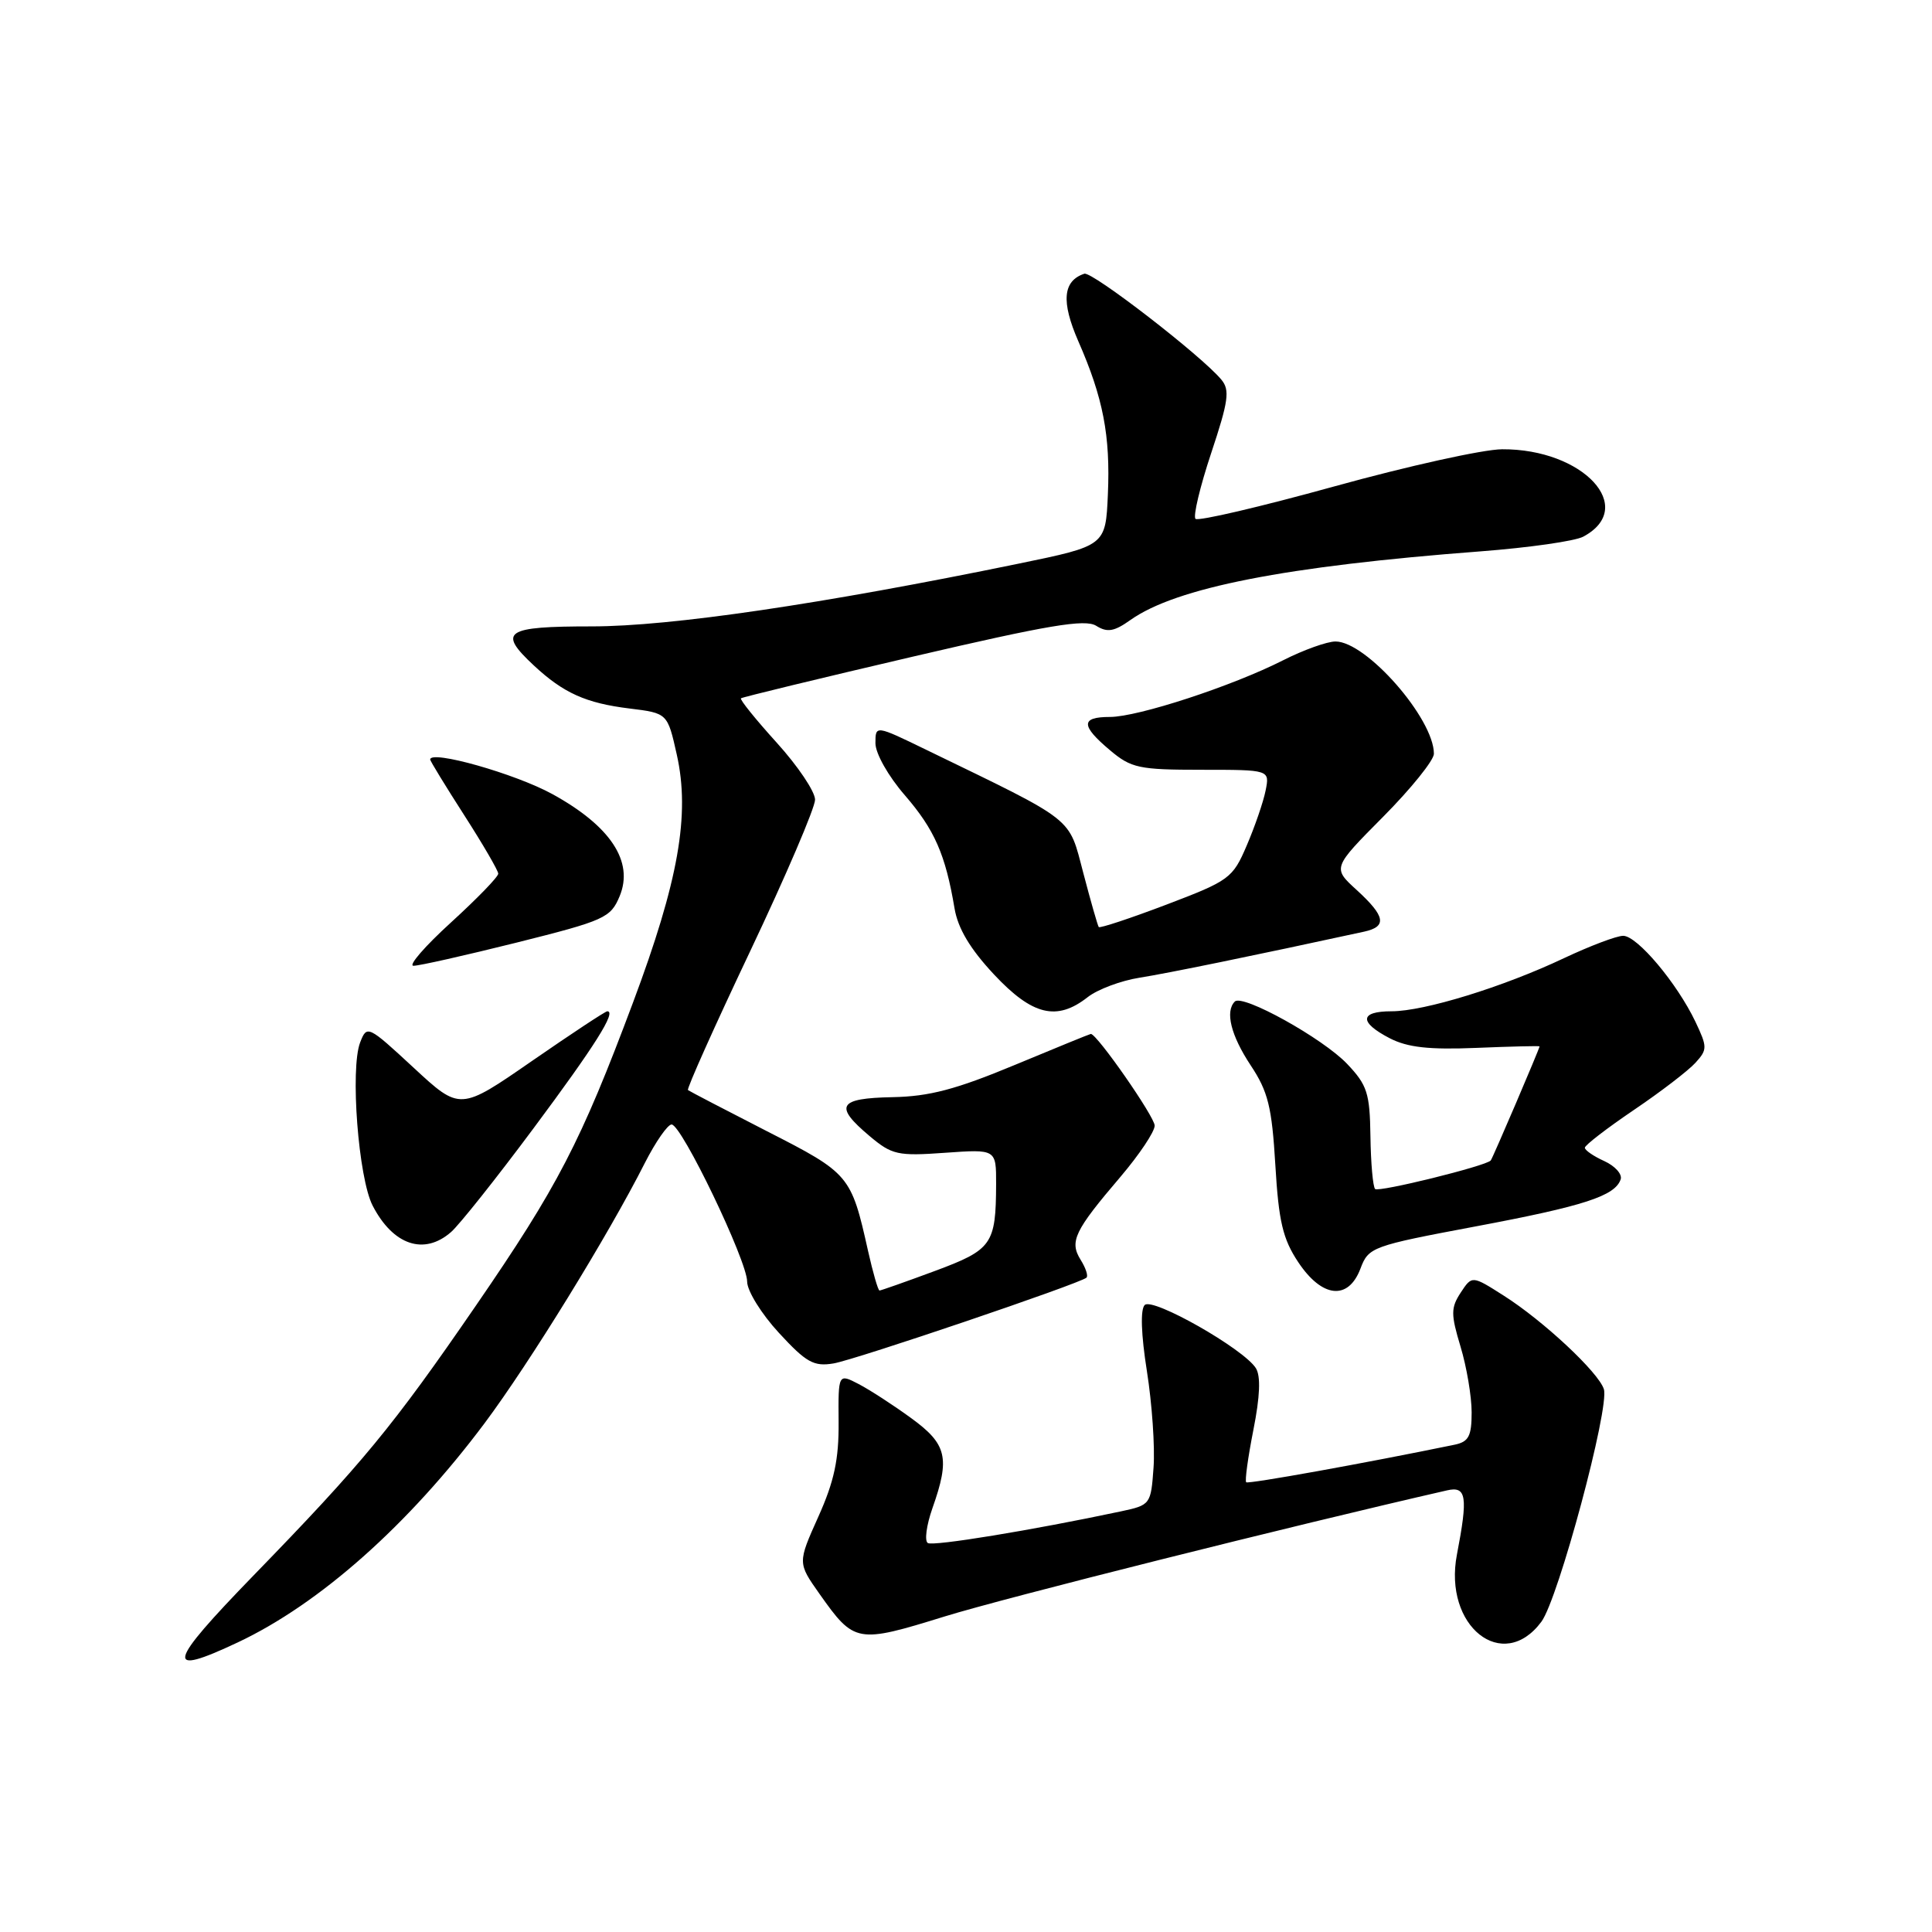 <?xml version="1.0" encoding="UTF-8" standalone="no"?>
<!DOCTYPE svg PUBLIC "-//W3C//DTD SVG 1.1//EN" "http://www.w3.org/Graphics/SVG/1.1/DTD/svg11.dtd" >
<svg xmlns="http://www.w3.org/2000/svg" xmlns:xlink="http://www.w3.org/1999/xlink" version="1.1" viewBox="0 0 256 256">
 <g >
 <path fill="currentColor"
d=" M 31.50 217.63 C 42.37 212.51 54.13 202.06 64.22 188.57 C 70.17 180.60 80.61 163.66 85.44 154.11 C 86.87 151.30 88.47 149.00 88.99 149.00 C 90.32 149.00 99.00 167.07 99.00 169.82 C 99.00 171.04 100.89 174.10 103.21 176.61 C 106.84 180.55 107.83 181.10 110.46 180.66 C 113.35 180.17 142.99 170.12 143.96 169.30 C 144.22 169.08 143.87 168.02 143.19 166.93 C 141.68 164.51 142.36 163.09 148.48 155.92 C 150.96 153.00 153.00 149.96 153.00 149.15 C 153.00 147.98 145.36 137.00 144.54 137.00 C 144.43 137.00 139.87 138.86 134.42 141.13 C 126.68 144.35 123.13 145.29 118.26 145.38 C 111.06 145.52 110.47 146.53 115.22 150.53 C 118.19 153.03 118.95 153.20 125.22 152.75 C 132.00 152.27 132.00 152.27 131.99 156.88 C 131.96 164.90 131.47 165.59 123.85 168.42 C 120.02 169.84 116.73 171.00 116.54 171.00 C 116.35 171.00 115.67 168.64 115.02 165.75 C 112.78 155.72 112.58 155.48 101.64 149.90 C 96.07 147.05 91.35 144.59 91.16 144.44 C 90.97 144.28 94.68 135.99 99.41 126.02 C 104.13 116.06 108.00 107.03 108.00 105.96 C 108.00 104.89 105.72 101.50 102.93 98.42 C 100.14 95.34 98.00 92.69 98.18 92.53 C 98.35 92.38 108.60 89.89 120.95 87.01 C 138.91 82.82 143.78 82.00 145.25 82.92 C 146.72 83.84 147.63 83.69 149.79 82.15 C 155.84 77.87 170.33 75.02 196.16 73.06 C 202.57 72.57 208.70 71.70 209.79 71.11 C 217.00 67.25 209.77 59.47 199.04 59.53 C 196.54 59.54 186.52 61.76 176.77 64.46 C 167.01 67.16 158.75 69.09 158.41 68.75 C 158.07 68.41 159.01 64.48 160.49 60.03 C 162.78 53.15 162.99 51.69 161.84 50.31 C 159.25 47.17 144.70 35.93 143.68 36.27 C 140.83 37.22 140.59 39.96 142.88 45.21 C 146.18 52.73 147.14 57.72 146.80 65.51 C 146.50 72.31 146.50 72.31 135.00 74.68 C 108.89 80.05 88.85 83.00 78.43 83.00 C 66.88 83.00 65.90 83.67 70.75 88.19 C 74.66 91.83 77.63 93.17 83.41 93.88 C 88.45 94.50 88.45 94.50 89.68 100.00 C 91.46 107.96 89.91 116.73 83.87 132.86 C 76.96 151.33 73.90 157.23 63.06 173.00 C 52.04 189.04 48.05 193.88 33.60 208.75 C 22.10 220.60 21.71 222.24 31.50 217.63 Z  M 204.24 214.89 C 206.49 211.87 213.30 186.51 212.52 184.07 C 211.82 181.85 204.50 175.01 199.27 171.69 C 195.05 169.00 195.05 169.00 193.55 171.28 C 192.24 173.29 192.23 174.13 193.53 178.44 C 194.34 181.12 195.00 185.04 195.00 187.14 C 195.00 190.30 194.61 191.04 192.75 191.43 C 180.87 193.88 165.43 196.66 165.13 196.41 C 164.93 196.24 165.36 193.12 166.08 189.47 C 166.96 185.04 167.07 182.34 166.41 181.29 C 164.80 178.73 152.73 171.87 151.68 172.92 C 151.09 173.51 151.20 176.82 151.97 181.68 C 152.65 185.98 153.05 191.73 152.85 194.46 C 152.50 199.35 152.45 199.43 148.50 200.27 C 136.73 202.77 123.66 204.91 122.94 204.46 C 122.48 204.18 122.76 202.10 123.55 199.85 C 125.91 193.18 125.48 191.36 120.75 187.92 C 118.41 186.21 115.28 184.18 113.79 183.40 C 111.07 181.99 111.07 181.99 111.12 188.43 C 111.16 193.37 110.54 196.29 108.43 200.98 C 105.69 207.09 105.69 207.09 108.59 211.20 C 113.21 217.73 113.54 217.79 125.17 214.19 C 133.11 211.73 171.25 202.16 191.75 197.48 C 194.32 196.89 194.53 198.30 193.05 205.99 C 191.22 215.48 199.13 221.77 204.24 214.89 Z  M 180.27 168.09 C 181.34 165.25 181.78 165.09 195.51 162.51 C 209.89 159.81 214.02 158.47 214.75 156.26 C 214.97 155.58 214.00 154.50 212.58 153.85 C 211.16 153.21 210.00 152.41 210.00 152.08 C 210.00 151.75 212.92 149.50 216.49 147.08 C 220.06 144.67 223.73 141.85 224.66 140.82 C 226.25 139.07 226.24 138.74 224.65 135.38 C 222.21 130.27 216.94 124.00 215.08 124.00 C 214.21 124.00 210.68 125.34 207.24 126.96 C 199.17 130.78 188.72 134.00 184.39 134.00 C 180.15 134.00 180.05 135.45 184.14 137.57 C 186.50 138.79 189.35 139.11 195.64 138.85 C 200.24 138.66 204.00 138.57 204.00 138.65 C 204.00 138.94 197.77 153.51 197.53 153.77 C 196.87 154.51 182.67 158.01 182.21 157.55 C 181.92 157.26 181.64 154.12 181.59 150.57 C 181.51 144.85 181.17 143.78 178.50 140.97 C 175.29 137.59 164.65 131.68 163.62 132.71 C 162.31 134.02 163.10 137.20 165.72 141.16 C 168.03 144.64 168.53 146.67 168.99 154.38 C 169.43 161.85 169.98 164.17 172.02 167.24 C 175.18 171.99 178.66 172.35 180.27 168.09 Z  M 59.77 163.25 C 60.87 162.29 65.79 156.10 70.70 149.50 C 78.86 138.54 81.72 134.00 80.47 134.00 C 80.21 134.00 75.72 136.97 70.48 140.59 C 60.96 147.18 60.96 147.18 54.80 141.47 C 48.74 135.86 48.62 135.81 47.72 138.13 C 46.38 141.63 47.49 156.11 49.38 159.76 C 52.09 165.00 56.20 166.38 59.77 163.25 Z  M 144.12 132.13 C 145.43 131.10 148.53 129.94 151.00 129.55 C 154.68 128.97 166.12 126.63 180.75 123.45 C 183.82 122.78 183.58 121.42 179.78 117.94 C 176.55 115.00 176.55 115.00 183.28 108.22 C 186.97 104.50 190.00 100.74 190.00 99.88 C 190.00 95.22 181.05 85.00 176.96 85.00 C 175.85 85.00 172.72 86.12 170.02 87.49 C 163.26 90.92 150.78 95.00 147.07 95.00 C 143.19 95.00 143.19 96.14 147.08 99.41 C 149.89 101.78 150.93 102.00 159.20 102.00 C 168.25 102.00 168.25 102.00 167.70 104.75 C 167.40 106.26 166.27 109.54 165.20 112.03 C 163.34 116.38 162.91 116.69 154.55 119.87 C 149.76 121.69 145.73 123.02 145.59 122.84 C 145.45 122.65 144.53 119.44 143.55 115.70 C 141.55 108.14 142.70 109.04 122.75 99.36 C 116.00 96.08 116.00 96.08 116.00 98.48 C 116.00 99.83 117.70 102.85 119.91 105.39 C 123.83 109.93 125.28 113.22 126.48 120.36 C 126.93 123.03 128.55 125.74 131.70 129.11 C 136.79 134.55 140.03 135.34 144.12 132.13 Z  M 68.45 124.90 C 80.15 121.97 80.91 121.62 82.11 118.74 C 84.01 114.16 80.89 109.45 73.19 105.22 C 68.25 102.51 57.00 99.33 57.00 100.64 C 57.00 100.83 59.02 104.14 61.50 108.00 C 63.98 111.86 66.01 115.35 66.02 115.76 C 66.04 116.17 63.22 119.07 59.77 122.22 C 56.32 125.36 54.07 127.95 54.78 127.97 C 55.48 127.99 61.63 126.60 68.45 124.90 Z "/>
</g>
</svg>